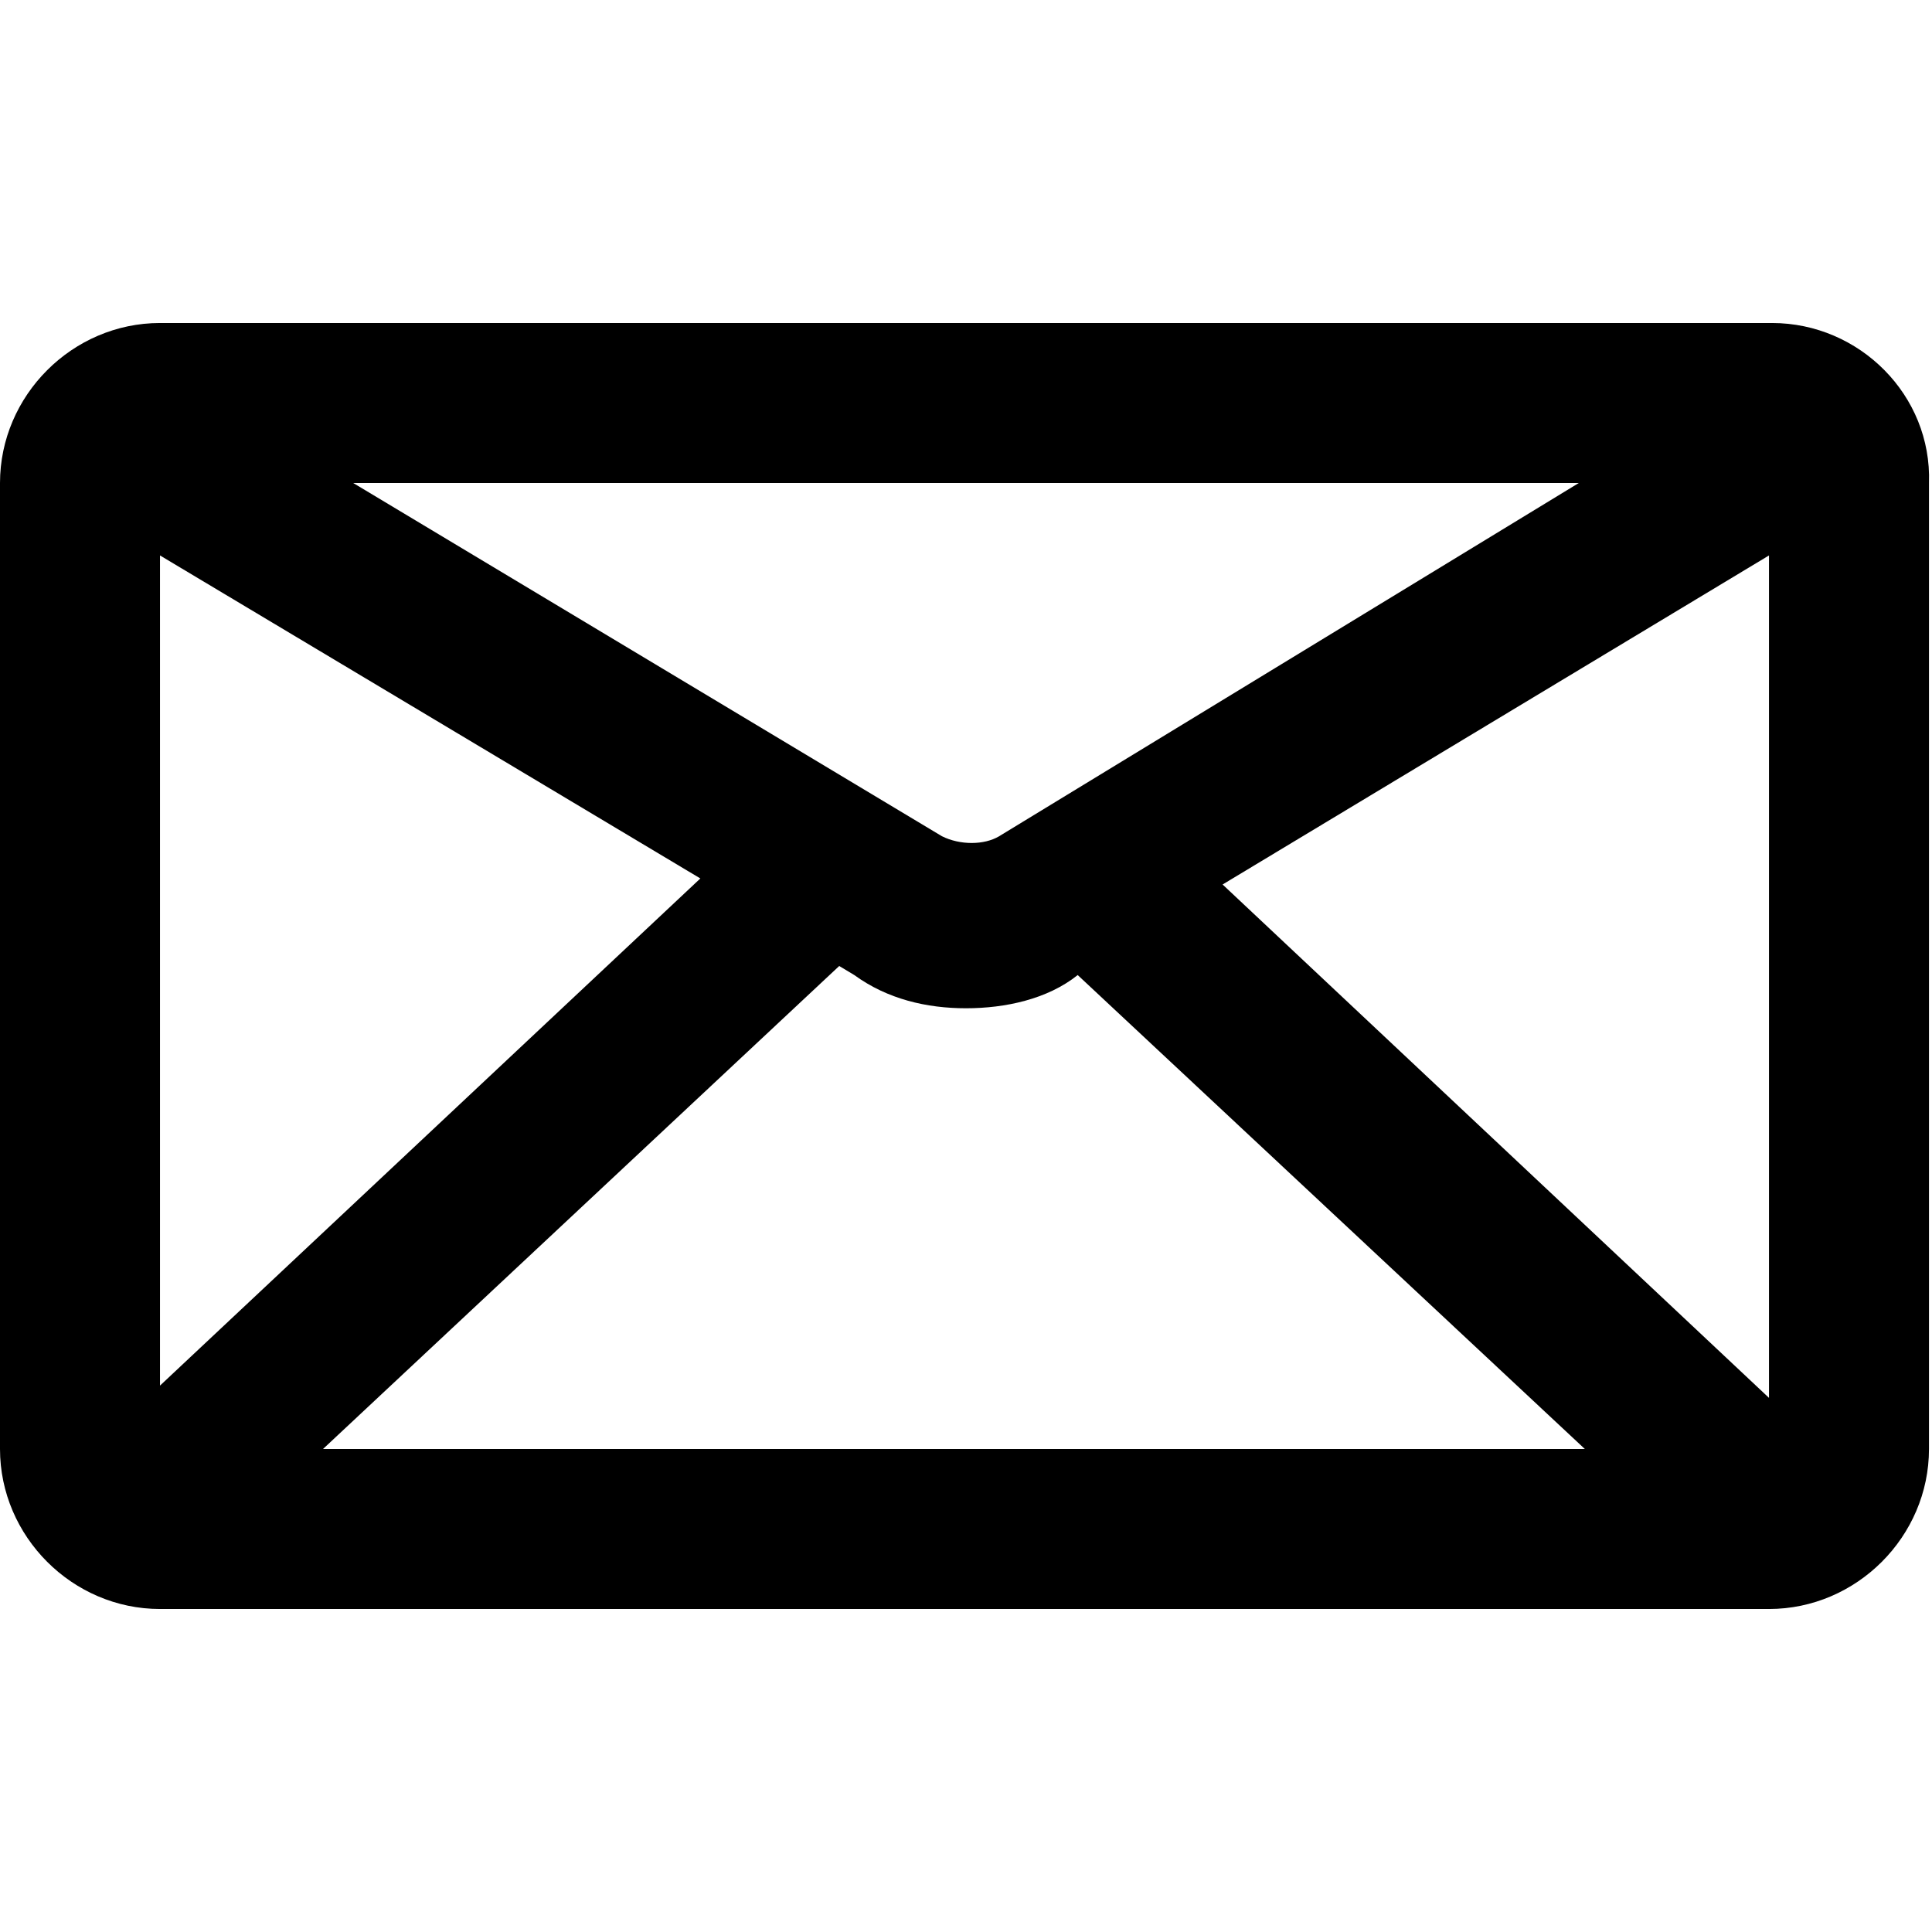 <svg xmlns="http://www.w3.org/2000/svg" viewBox="0 0 64 64"><path d="M58.7 10.7H5.3C2.4 10.7 0 13.1 0 16v32c0 2.9 2.4 5.3 5.3 5.3h53.3c2.9 0 5.3-2.4 5.3-5.3V16c.1-2.9-2.3-5.3-5.2-5.3zm0 35.7L40.5 29.3l18.1-10.9v28zM28.3 32.3c1.1.8 2.4 1.1 3.7 1.1 1.3 0 2.7-.3 3.7-1.1L52.5 48H10.7l17.1-16 .5.3zm24-16.3L33.1 27.7c-.5.3-1.3.3-1.9 0L11.7 16h40.6zM23.2 29.1L5.3 45.9V18.4l17.9 10.7z"/></svg>
